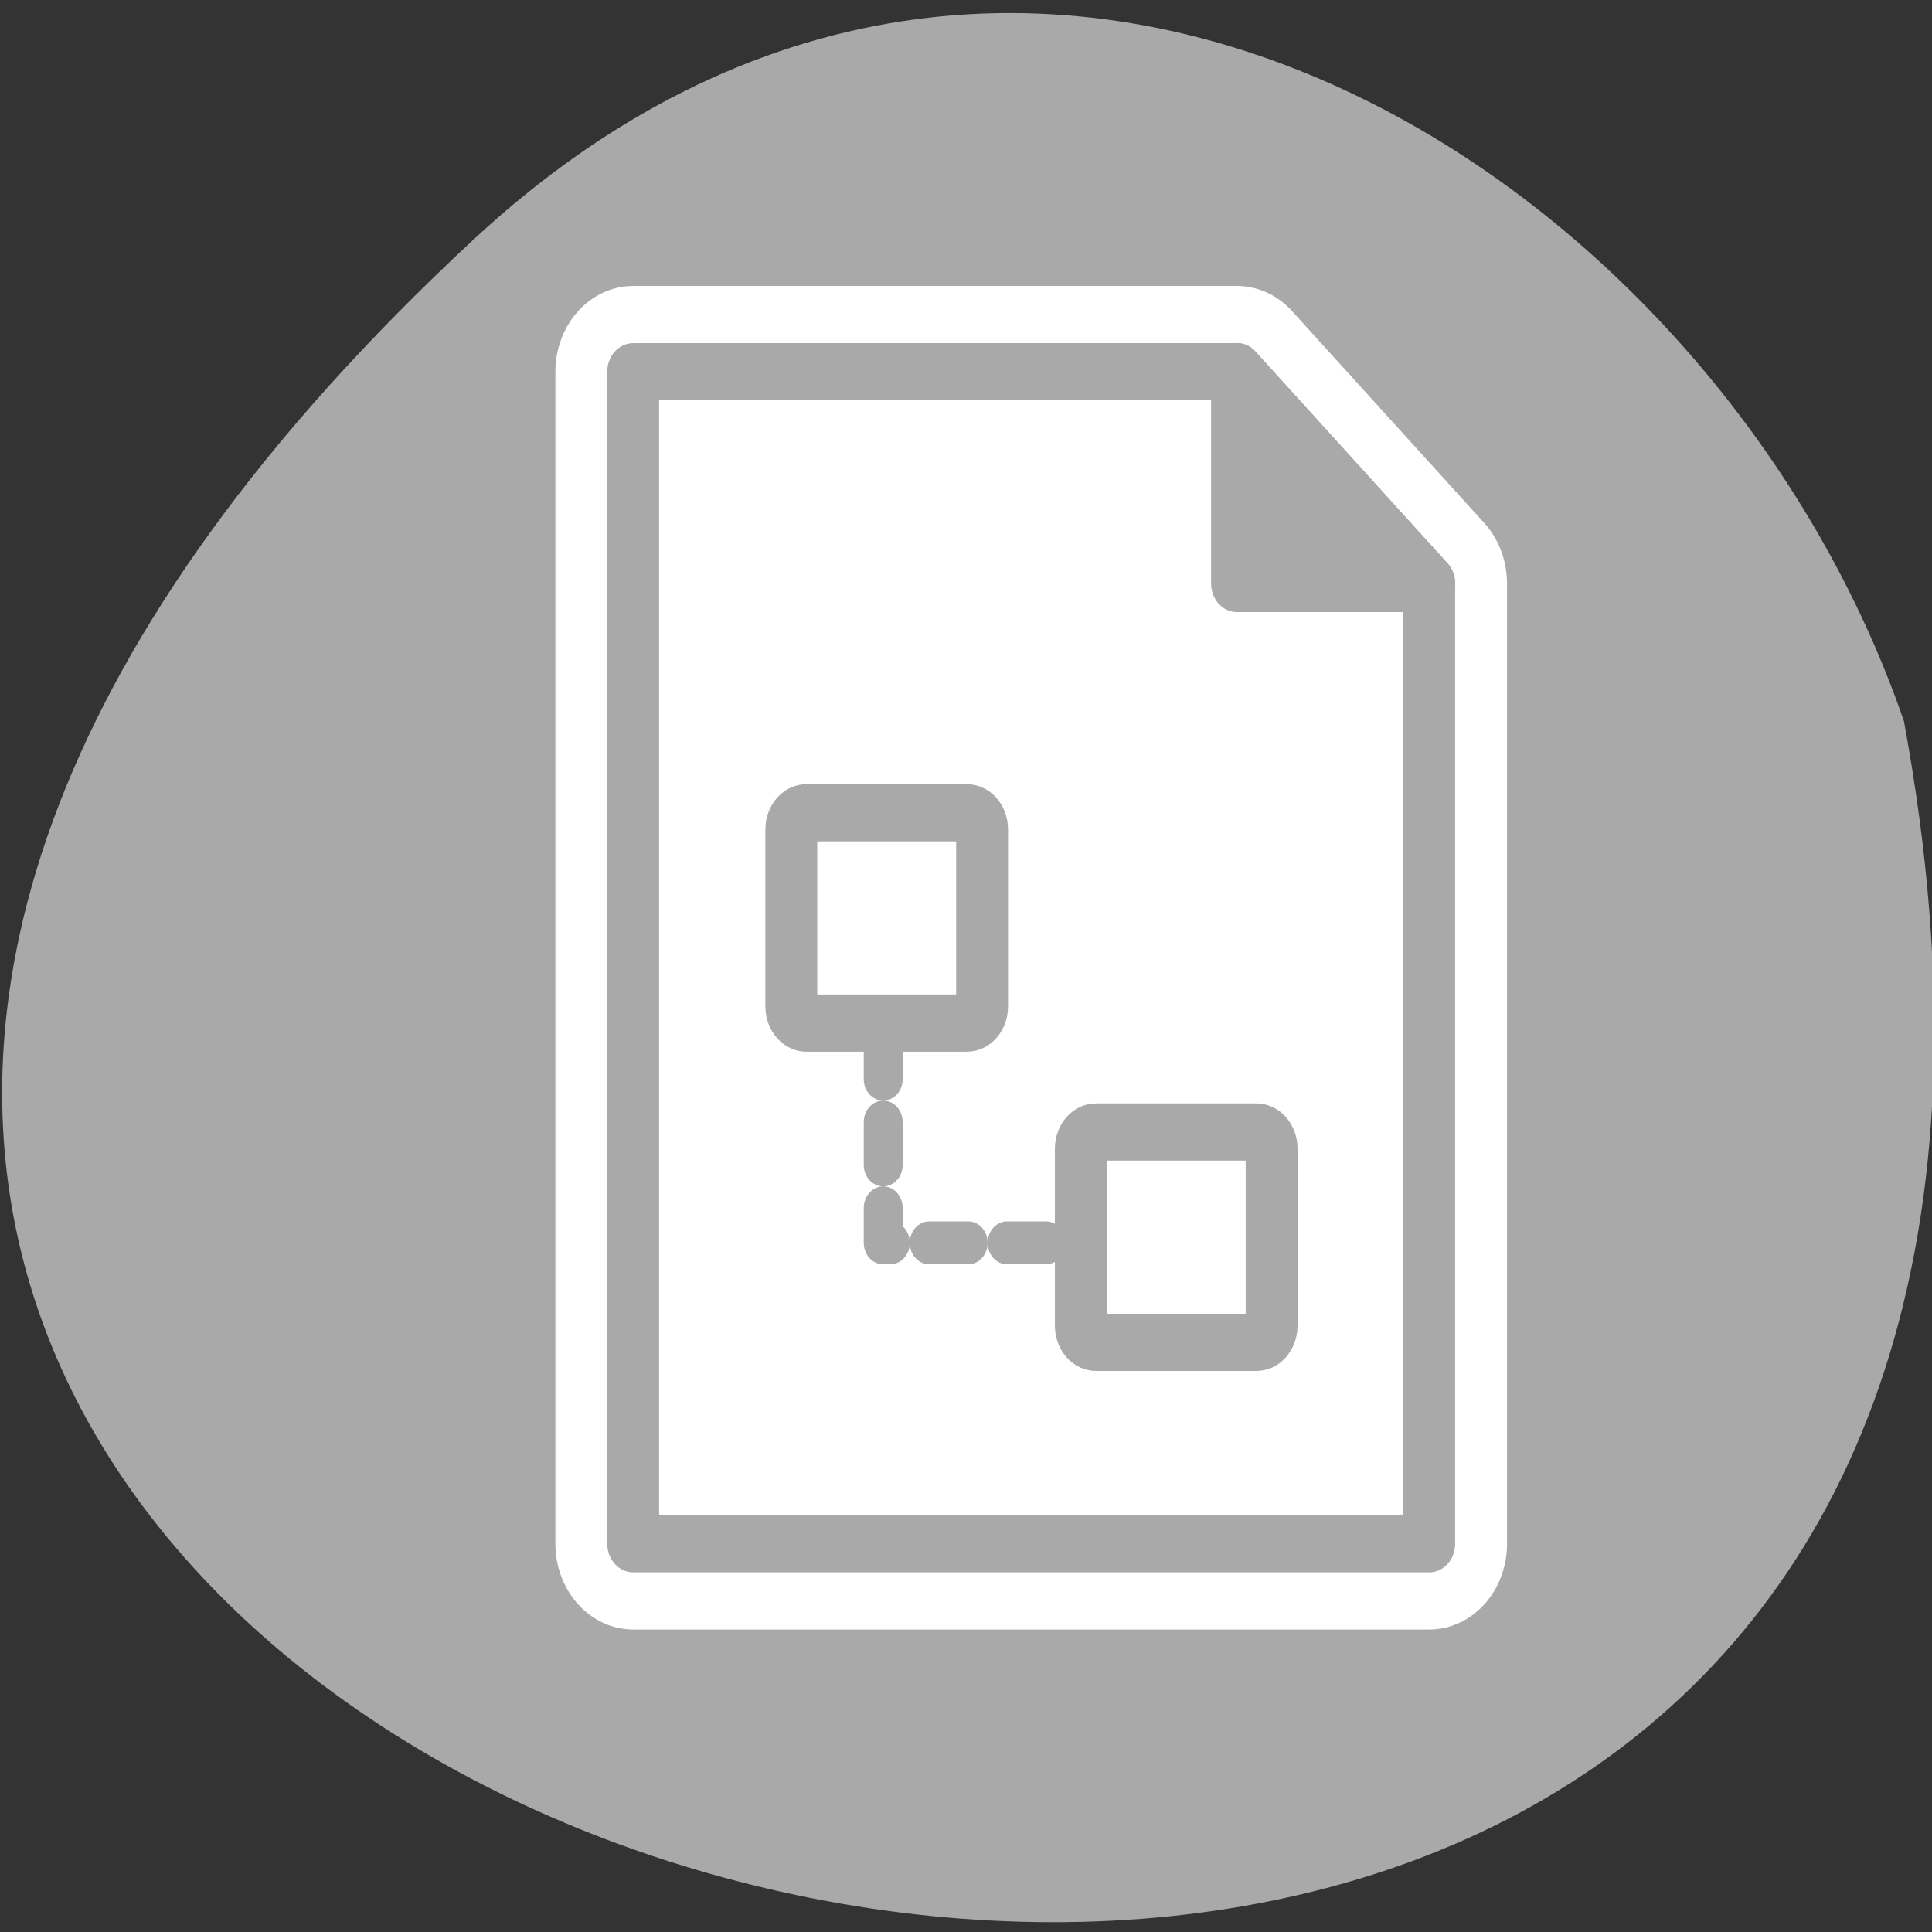 <svg xmlns="http://www.w3.org/2000/svg" viewBox="0 0 256 256"><rect x="0" y="0" width="256" height="256" fill="#333333" stroke="none"/><path d="m 62.68 31.801 c -226.71 210.75 241.2 343.53 189.6 63.746 -25.452 -73.816 -116.81 -131.42 -189.6 -63.746 z" style="fill:#a9a9a9;color:#000"/><g transform="matrix(2.784 0 0 3.069 53.15 34.854)" style="stroke-linecap:round;stroke-linejoin:round"><g transform="matrix(1.038 0 0 1.038 -1.151 -1.151)" style="display:block;color:#000"><path d="m 11.75 54.38 v -48.75 h 27.688 l 8.813 8.813 v 39.938 h -36.5 z" style="fill:none;stroke:#fff;stroke-width:7.134"/><g style="stroke:#a9a9a9;stroke-width:2.378"><path d="m 11.75 54.38 v -48.75 h 27.688 l 8.813 8.813 v 39.938 h -36.5 z" style="fill:#fff"/><path d="m 39.437 14.438 v -8.813 l 8.813 8.813 h -8.813 z" style="fill:#a9a9a9"/></g></g><g transform="matrix(0.469 0 0 0.469 -15.728 21.11)" style="stroke:#a9a9a9"><path d="m 74.67 5.598 c -0.852 0 -1.537 0.686 -1.537 1.537 v 16.288 c 0 0.852 0.686 1.537 1.537 1.537 h 16.288 c 0.852 0 1.537 -0.686 1.537 -1.537 v -16.288 c 0 -0.852 -0.686 -1.537 -1.537 -1.537 h -16.288 z" style="fill:#fff;fill-rule:evenodd;stroke-width:5.265"/><path d="m 82.46 26.17 v 19.02 h 21.09" style="stroke-dasharray:3.949 3.949;fill:none;stroke-width:3.949"/><path d="m 104.05 34.986 c -0.852 0 -1.537 0.686 -1.537 1.537 v 16.288 c 0 0.852 0.686 1.537 1.537 1.537 h 16.288 c 0.852 0 1.537 -0.686 1.537 -1.537 v -16.288 c 0 -0.852 -0.686 -1.537 -1.537 -1.537 h -16.288 z" style="fill:#fff;fill-rule:evenodd;stroke-width:5.265"/></g></g></svg>